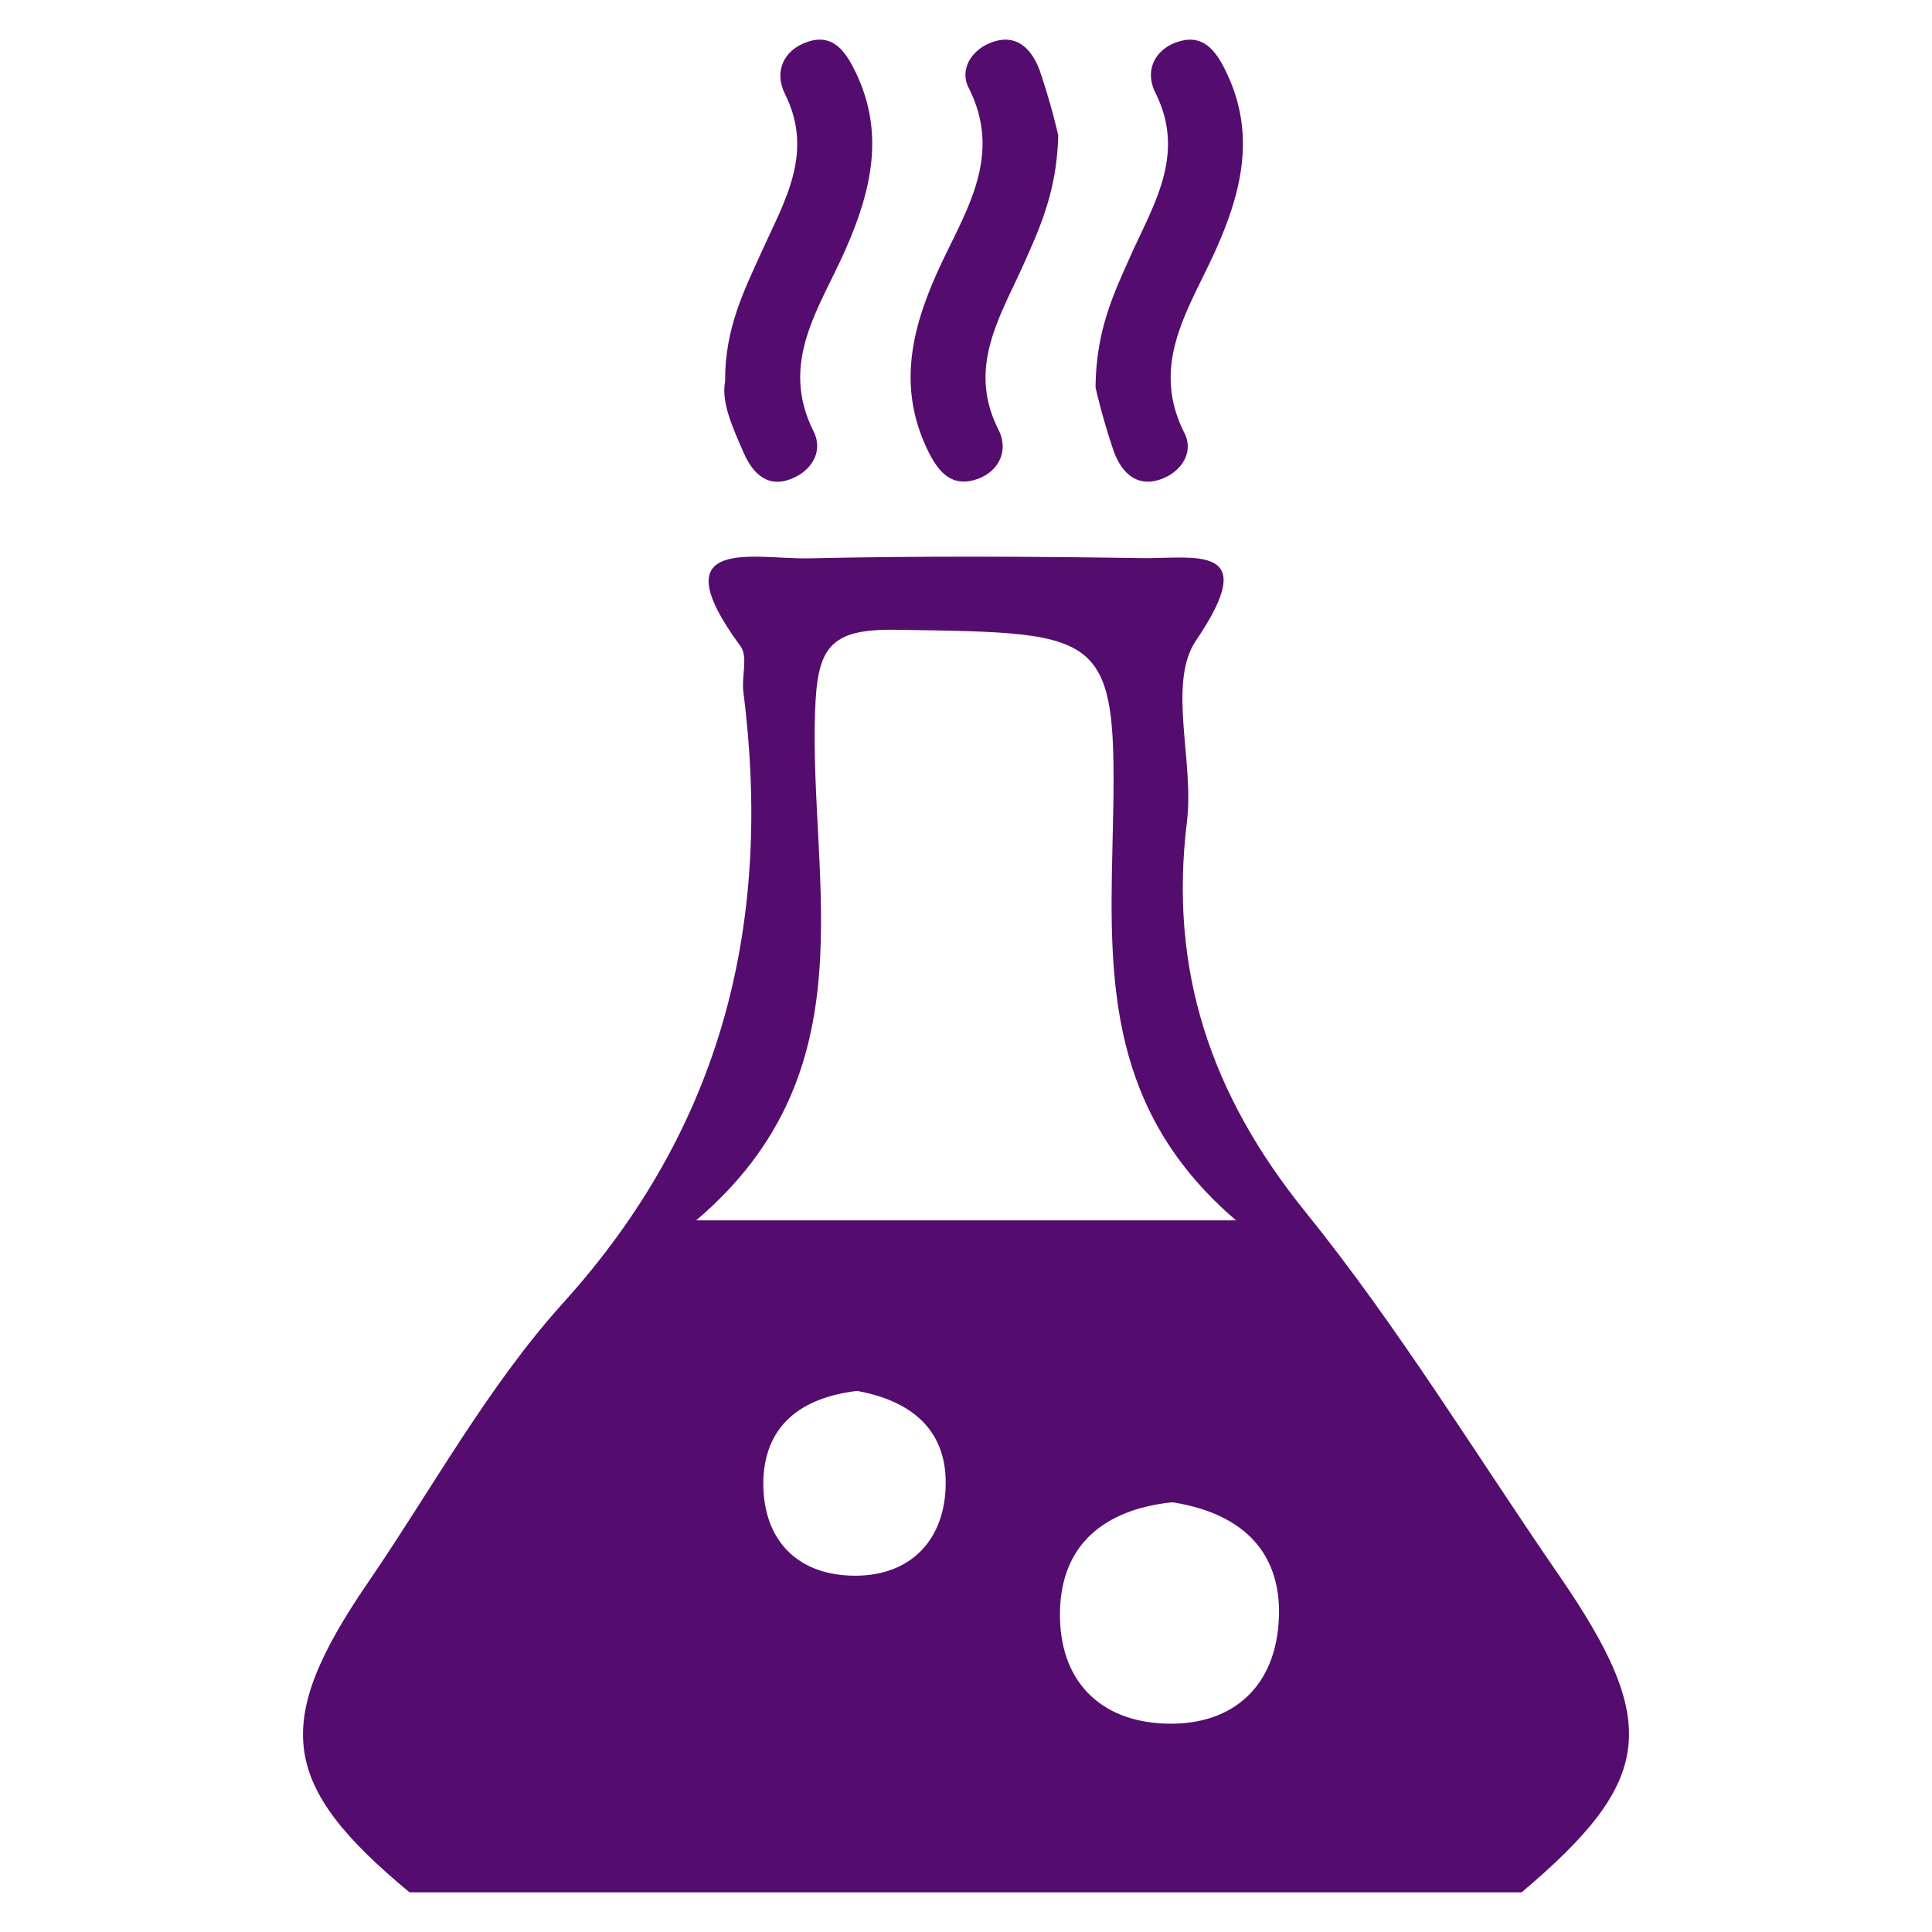 <svg id="Layer_1" data-name="Layer 1" xmlns="http://www.w3.org/2000/svg" viewBox="0 0 500 500"><defs><style>.cls-1{fill:#540d6e;}</style></defs><g id="Group_1559" data-name="Group 1559"><path class="cls-1" d="M403.45,407.66c-21.67-31.49-41.65-64.35-65.6-94-24.47-30.28-35.39-62.52-30.67-101,1.93-15.72-5.13-35.88,2.36-46.92,17.19-25.32-.4-21.1-14.12-21.3-28.69-.44-57.42-.58-86.1.06-13.83.31-39-6.25-17.68,22.74,2,2.64.24,7.81.74,11.74,7.55,59.55-5.15,112.31-46.61,158.19-19.58,21.66-33.9,48.1-50.55,72.41C70.29,446,72.47,462,106,489.74H393.79C428.09,460.78,429.85,446,403.45,407.66ZM210.94,184.08c.57-16.33,3.59-21.36,20.77-21.09,56.55.83,57.56.07,56.18,56.66-.85,34.76-.71,68.2,32,96.18H180.16C225.46,277.35,209.4,228.81,210.94,184.08Zm33.77,201.34c-.69,13.61-9.37,22.26-23.08,22.37-14.86.12-24-8.81-24.09-23.69,0-15.06,9.7-22.43,24.3-24.13C236.12,362.57,245.48,370.34,244.71,385.42Zm86.27,33c-.54,17.54-11.45,28.1-29,27.66s-28-11.38-27.66-29,11.78-26.49,29.09-28.3C320.42,391.46,331.53,400.65,331,418.43Z"/><path id="Path_528" data-name="Path 528" class="cls-1" d="M187.66,98.71c-.12-13.62,4.94-23.6,9.52-33.71,5.87-13,13.55-25.45,6-40.61-2.91-5.81-.48-11.36,5.69-13.52,6.71-2.35,10,2.48,12.57,7.83,7.65,15.81,4,30.84-2.62,45.88s-17.3,29.15-8.24,47.12c2.36,4.68-.06,9.56-5,11.88-6.59,3.1-10.63-.77-13.08-6.31C189.64,110.75,186.6,104.13,187.66,98.71Z"/><path id="Path_529" data-name="Path 529" class="cls-1" d="M273.87,35.05c-.37,14.41-4.69,23.75-8.9,33.21-6.06,13.6-14.72,26.7-6.63,42.81,3,5.86-.15,11.5-6.3,13.18-6.46,1.78-9.76-3-12.32-8.51C232.37,99.8,236,84.9,242.83,69.9s16.91-29.29,7.85-47.19c-2.33-4.62.55-9.55,5.56-11.59,6.72-2.73,10.72,1.5,12.79,7A170.74,170.74,0,0,1,273.87,35.05Z"/><path id="Path_530" data-name="Path 530" class="cls-1" d="M283.53,100.29c.13-14.7,4.58-24,8.78-33.45,6-13.6,14.79-26.69,6.71-42.81-2.93-5.84-.08-11.45,6.12-13.3,6.58-2,9.83,2.86,12.39,8.31,7.5,15.9,3.75,30.86-3,45.87s-17.07,29.23-8,47.16c2.38,4.67-.42,9.58-5.38,11.67-6.64,2.8-10.77-1.22-12.86-6.81A168.7,168.7,0,0,1,283.53,100.29Z"/></g></svg>